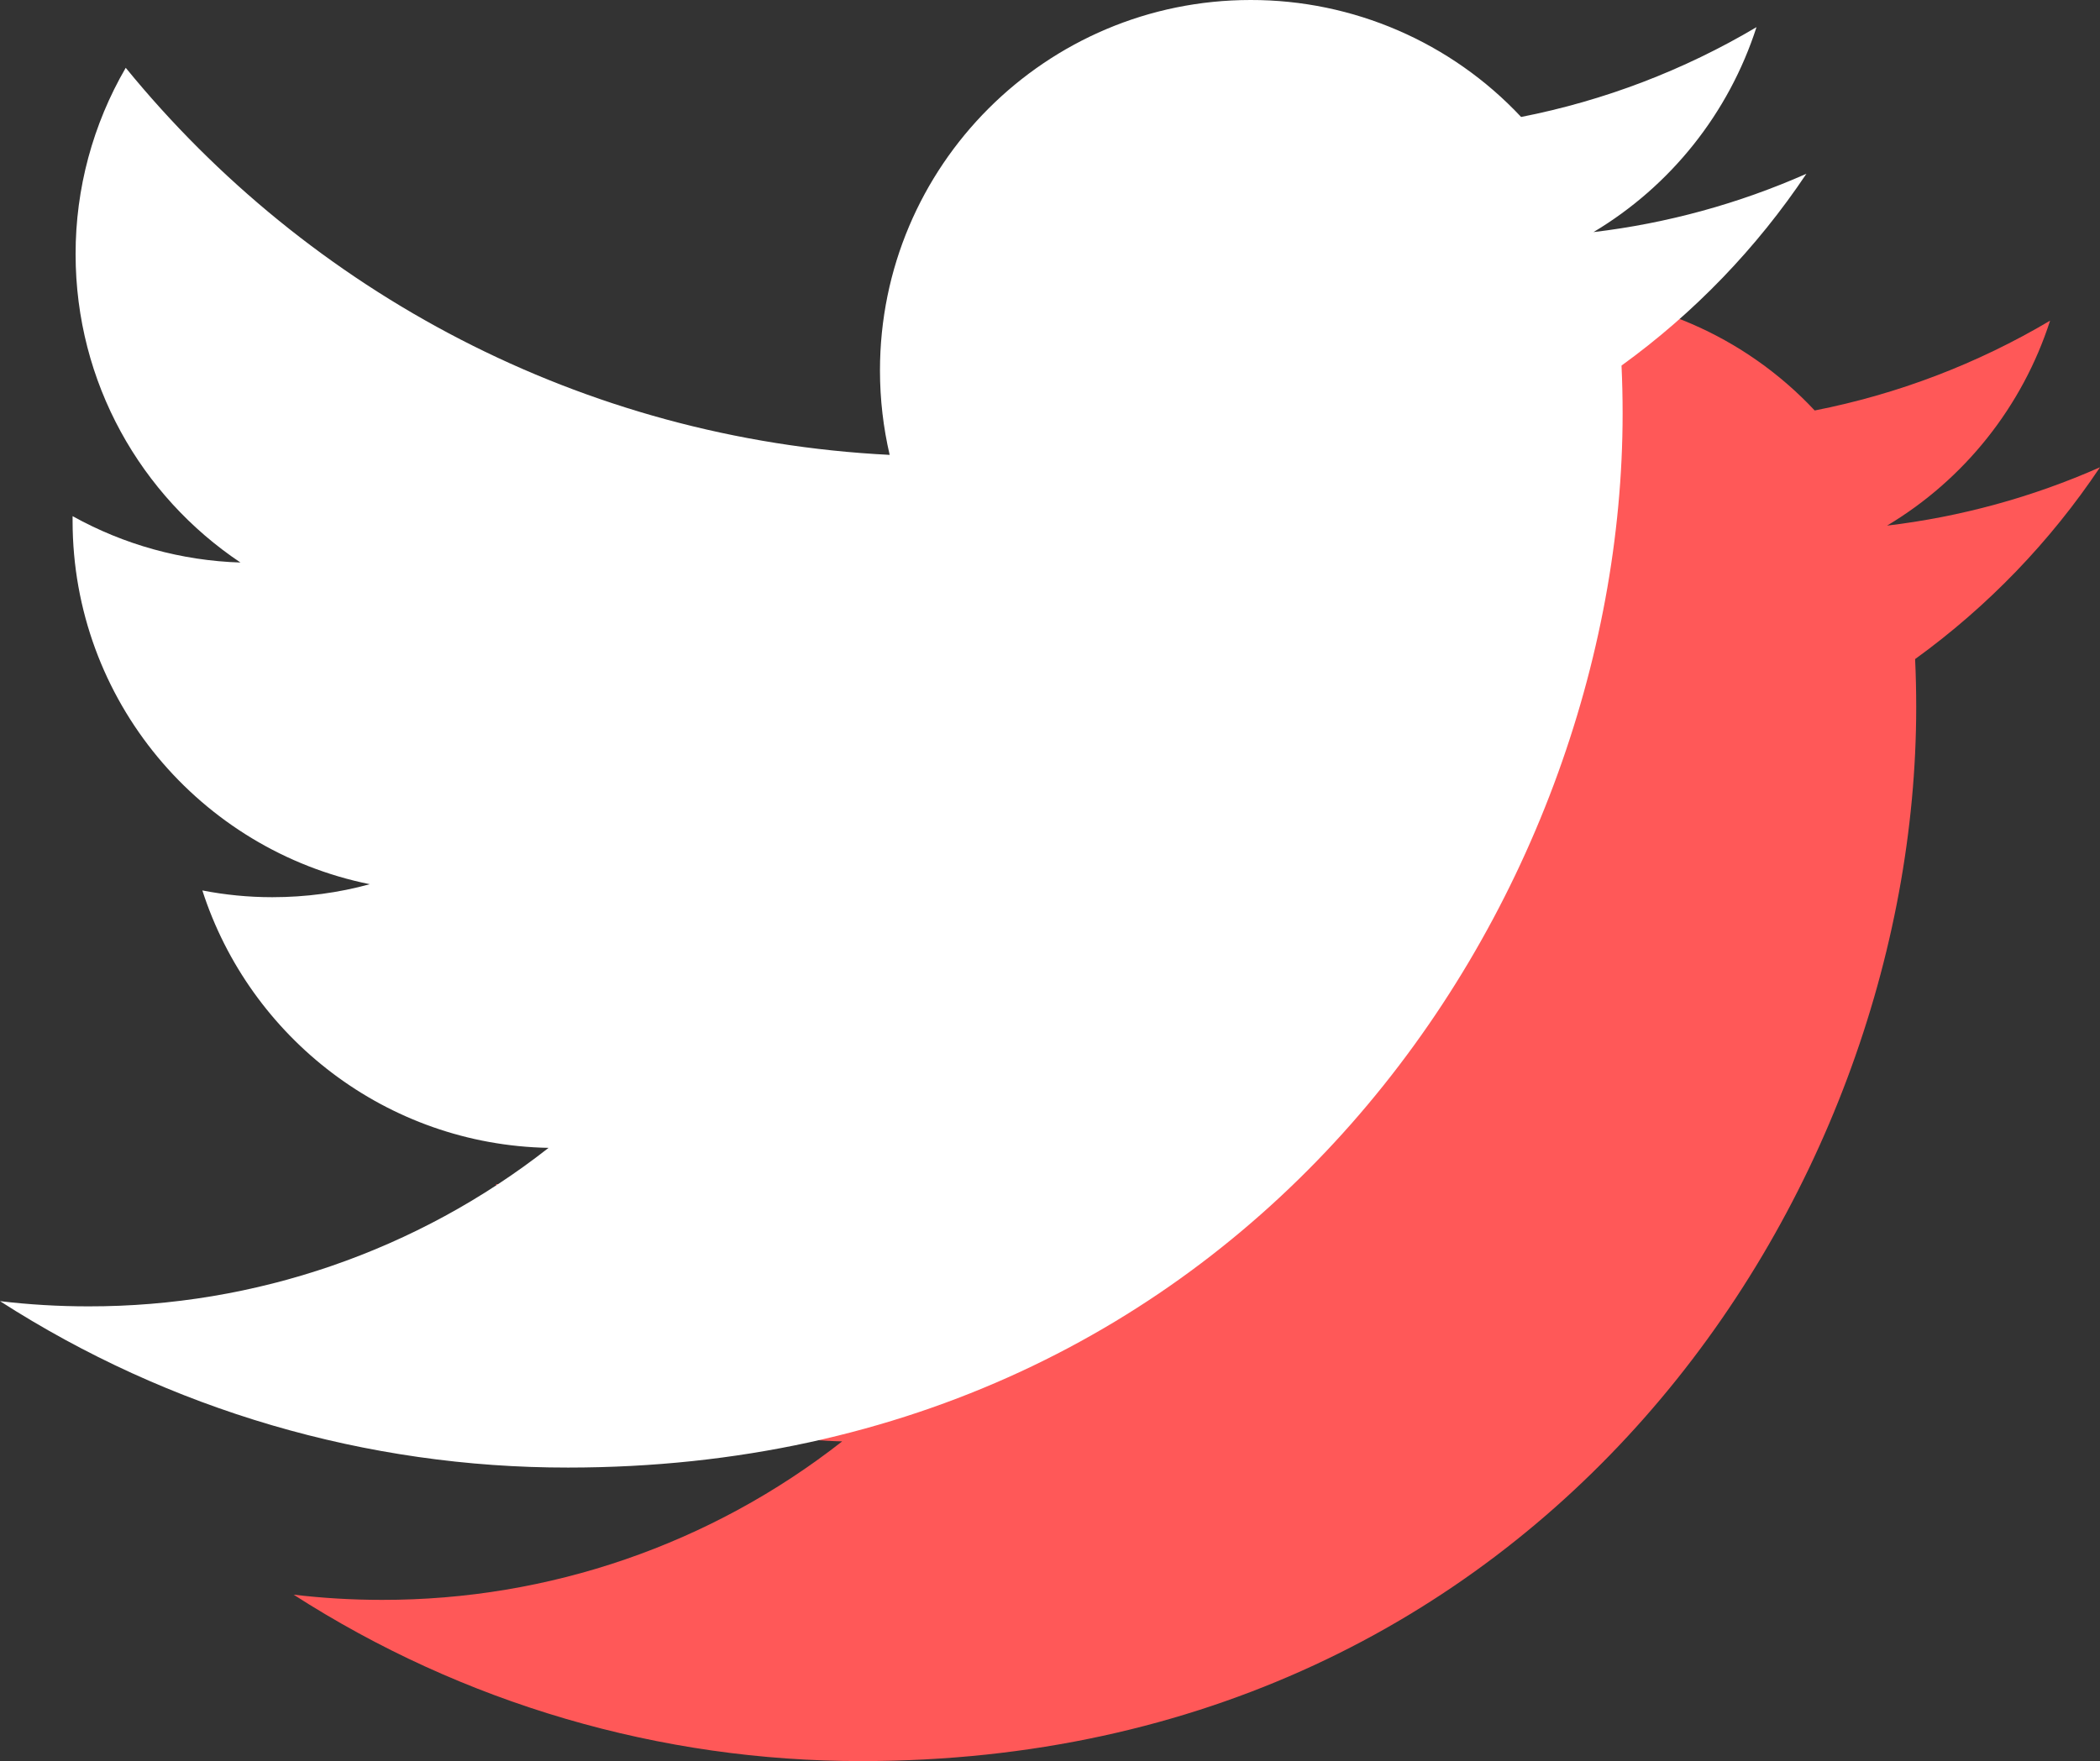 <?xml version="1.0" encoding="UTF-8" standalone="no"?>
<!-- Generator: Gravit.io -->
<svg xmlns="http://www.w3.org/2000/svg" xmlns:xlink="http://www.w3.org/1999/xlink" style="isolation:isolate" viewBox="541.054 265.199 28.611 24" width="28.611" height="24"><rect x="541.054" y="265.199" width="28.611" height="24" fill="#333333" stroke="none"/><g id="null"><path d=" M 569.665 271.567 C 568.743 271.975 567.765 272.243 566.764 272.362 C 567.818 271.732 568.608 270.739 568.985 269.569 C 567.993 270.157 566.909 270.571 565.778 270.793 C 564.824 269.774 563.489 269.197 562.093 269.199 C 559.304 269.199 557.043 271.46 557.043 274.248 C 557.043 274.643 557.089 275.028 557.175 275.398 C 552.979 275.188 549.258 273.177 546.767 270.123 C 546.319 270.894 546.083 271.77 546.084 272.662 C 546.084 274.414 546.974 275.958 548.33 276.865 C 547.528 276.84 546.744 276.623 546.043 276.233 L 546.043 276.297 C 546.043 278.745 547.784 280.782 550.092 281.249 C 549.67 281.365 549.223 281.426 548.763 281.426 C 548.437 281.426 548.12 281.394 547.811 281.334 C 548.456 283.338 550.319 284.801 552.528 284.842 C 550.74 286.245 548.531 287.006 546.258 287.002 C 545.849 287.002 545.448 286.978 545.054 286.931 C 547.362 288.415 550.049 289.202 552.794 289.199 C 562.081 289.199 567.161 281.506 567.161 274.835 C 567.161 274.615 567.156 274.396 567.146 274.181 C 568.134 273.466 568.987 272.581 569.665 271.567 Z " fill="rgb(255,88,88)"/><path d=" M 565.665 267.567 C 564.743 267.975 563.765 268.243 562.764 268.362 C 563.818 267.732 564.608 266.739 564.985 265.569 C 563.993 266.157 562.909 266.571 561.778 266.793 C 560.824 265.774 559.489 265.197 558.093 265.199 C 555.304 265.199 553.043 267.46 553.043 270.248 C 553.043 270.643 553.089 271.028 553.175 271.398 C 548.979 271.188 545.258 269.177 542.767 266.123 C 542.319 266.894 542.083 267.77 542.084 268.662 C 542.084 270.414 542.974 271.958 544.33 272.865 C 543.528 272.84 542.744 272.623 542.043 272.233 L 542.043 272.297 C 542.043 274.745 543.784 276.782 546.092 277.249 C 545.67 277.365 545.223 277.426 544.763 277.426 C 544.437 277.426 544.12 277.394 543.811 277.334 C 544.456 279.338 546.319 280.801 548.528 280.842 C 546.74 282.245 544.531 283.006 542.258 283.002 C 541.849 283.002 541.448 282.978 541.054 282.931 C 543.362 284.415 546.049 285.202 548.794 285.199 C 558.081 285.199 563.161 277.506 563.161 270.835 C 563.161 270.615 563.156 270.396 563.146 270.181 C 564.134 269.466 564.987 268.581 565.665 267.567 Z " fill="rgb(255,255,255)"/></g></svg>